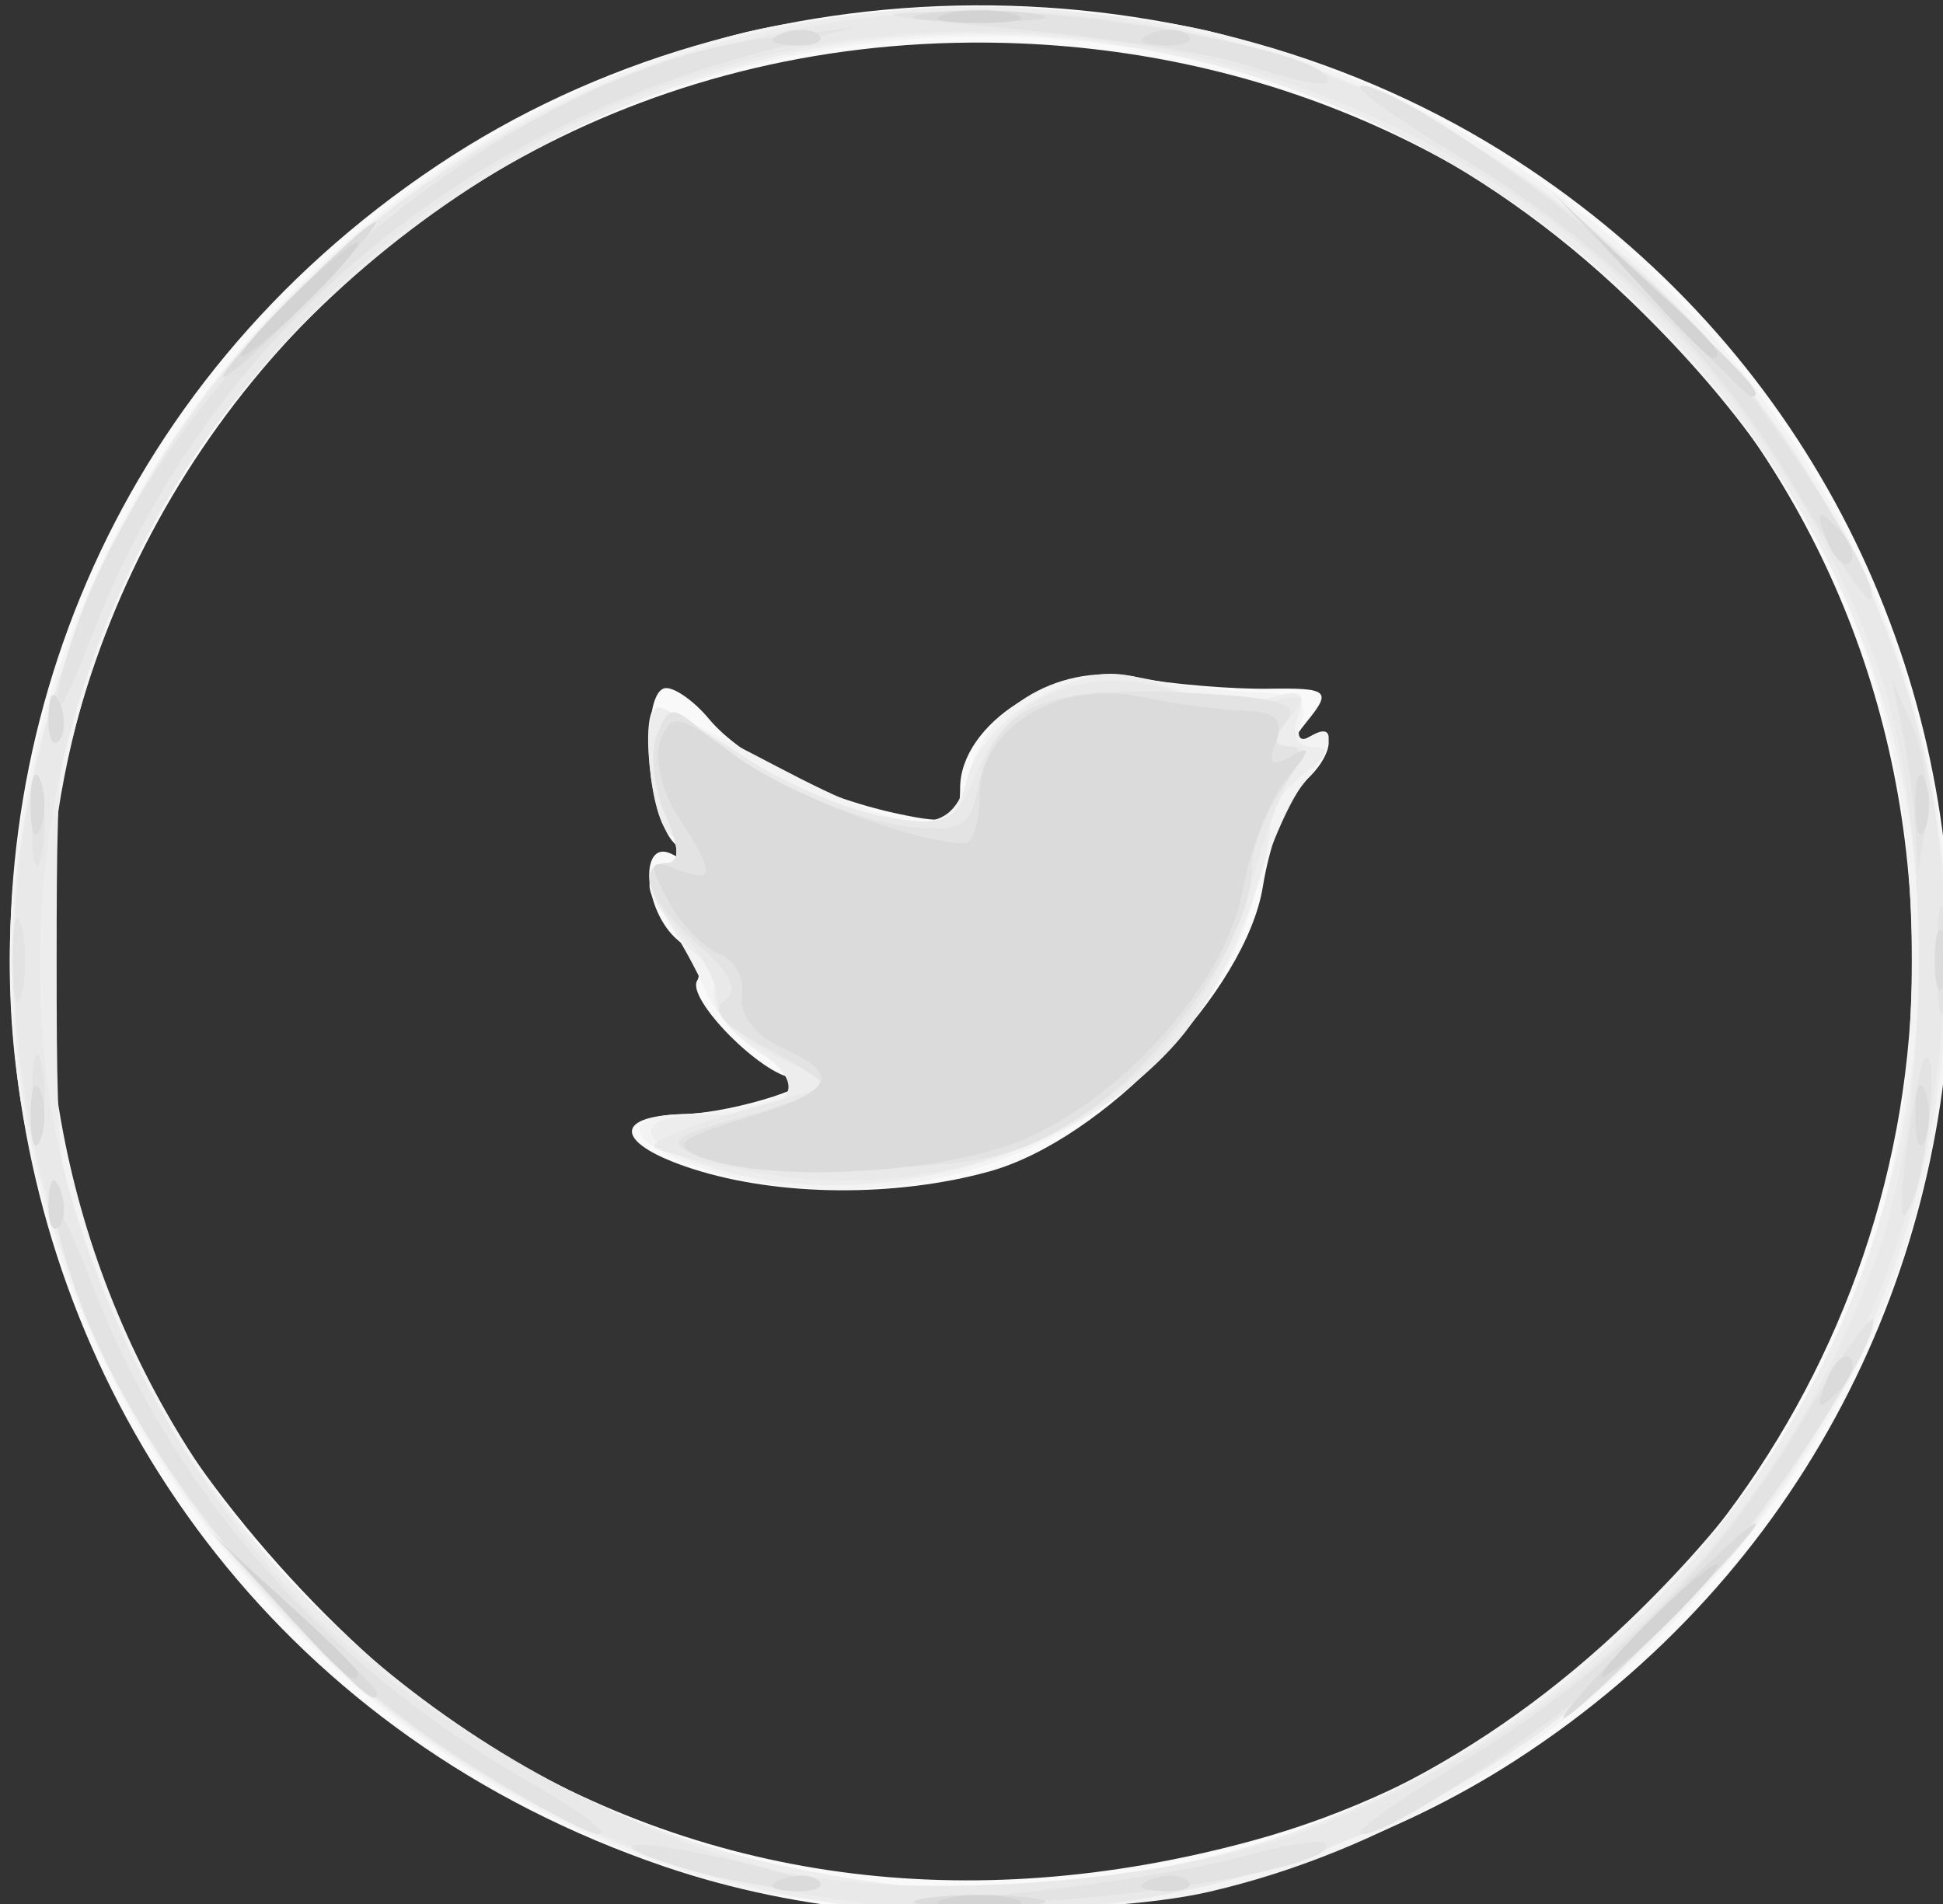 <?xml version="1.0" encoding="UTF-8" standalone="no"?>
<!-- Created with Inkscape (http://www.inkscape.org/) -->

<svg
   xmlns:dc="http://purl.org/dc/elements/1.1/"
   xmlns:cc="http://creativecommons.org/ns#"
   xmlns:rdf="http://www.w3.org/1999/02/22-rdf-syntax-ns#"
   xmlns:svg="http://www.w3.org/2000/svg"
   xmlns="http://www.w3.org/2000/svg"
   xmlns:sodipodi="http://sodipodi.sourceforge.net/DTD/sodipodi-0.dtd"
   xmlns:inkscape="http://www.inkscape.org/namespaces/inkscape"
   version="1.1"
   id="svg290"
   width="133.333"
   height="130.667"
   viewBox="0 0 133.333 130.667"
   sodipodi:docname="twitter.svg"
   inkscape:version="0.92.1 r15371">
  <rect x="0" y="0" width="133.333" height="130.667" fill="#333333" stroke="none"/>
  <defs
     id="defs294" />
  <sodipodi:namedview
     pagecolor="#ffffff"
     bordercolor="#666666"
     borderopacity="1"
     objecttolerance="10"
     gridtolerance="10"
     guidetolerance="10"
     inkscape:pageopacity="0"
     inkscape:pageshadow="2"
     inkscape:window-width="1920"
     inkscape:window-height="1017"
     id="namedview292"
     showgrid="false"
     inkscape:zoom="1.8061224"
     inkscape:cx="66.666664"
     inkscape:cy="65.333336"
     inkscape:window-x="-8"
     inkscape:window-y="-8"
     inkscape:window-maximized="1"
     inkscape:current-layer="svg290" />
  <g
     id="g300"
     transform="translate(0.554,0.554)">
    <path
       style="fill:#f9f9f9;stroke-width:1.333"
       d="M 45.029,127.54 C -6.903,109.842 -16.041,41.179 29.489,10.775 51.172,-3.705 81.372,-3.854 103.441,10.41 c 39.853,25.758 39.853,84.089 0,109.847 -16.594,10.725 -39.816,13.621 -58.412,7.283 z m 40.304,-1.758 C 111.788,118.595 130.667,93.422 130.667,65.333 130.667,29.649 102.353,2.08 66.002,2.37 18.967,2.744 -11.222,50.504 8.81,92.848 12.93,101.556 23.146,112.985 31.74,118.5 c 15.709,10.081 34.098,12.579 53.593,7.283 z M 47,79.671 c -5.293,-1.698 -5.636,-3.638 -0.667,-3.765 3.606,-0.092 10.349,-2.296 7.585,-2.479 -2.156,-0.143 -7.403,-5.437 -6.629,-6.689 0.375,-0.607 -0.212,-1.844 -1.304,-2.75 -2.454,-2.037 -2.736,-7.236 -0.319,-5.871 1.333,0.753 1.333,0.582 0,-0.855 -1.887,-2.033 -2.288,-10.596 -0.497,-10.596 0.644,0 1.95,0.94 2.903,2.088 2.249,2.71 7.484,5.352 12.927,6.524 3.759,0.81 4.333,0.579 4.333,-1.743 0,-4.453 6.494,-8.564 11.985,-7.587 2.575,0.458 6.71,0.801 9.189,0.763 4.079,-0.064 4.332,0.145 2.667,2.199 -1.237,1.525 -1.294,1.941 -0.174,1.268 2.261,-1.358 2.124,1.117 -0.167,3.018 -1.008,0.837 -2.233,4.021 -2.722,7.075 -1.147,7.17 -10.972,17.41 -18.778,19.571 -6.434,1.781 -14.458,1.714 -20.333,-0.171 z"
       id="path314"
       inkscape:connector-curvature="0" />
    <path
       style="fill:#f3f3f3;stroke-width:1.333"
       d="M 49.216,128.741 C 26.5,122.474 8.04,103.641 2.042,80.611 -6.695,47.071 15.135,11.09 49.825,1.854 58.533,-0.465 74.722,-0.487 83.333,1.809 117.913,11.029 139.011,44.559 131.864,78.934 126.961,102.521 106.028,123.829 82.411,129.277 74.574,131.084 56.663,130.795 49.216,128.741 Z m 28.118,-0.81 c 12.595,-2.009 24.117,-7.875 33.88,-17.25 13.666,-13.123 19.422,-26.562 19.422,-45.348 0,-18.787 -5.755,-32.225 -19.422,-45.348 C 70.584,-19.029 2.667,9.346 2.667,65.333 c 0,34.296 27.487,62.295 62.667,63.834 1.833,0.08 7.233,-0.476 12,-1.236 z M 48.399,79.859 c -5.659,-1.636 -6.851,-3.835 -2.144,-3.952 2.06,-0.052 4.932,-0.557 6.382,-1.124 2.55,-0.996 2.537,-1.083 -0.397,-2.654 -1.669,-0.893 -3.604,-2.937 -4.3,-4.543 -0.696,-1.605 -2.018,-3.986 -2.936,-5.29 -1.352,-1.919 -1.325,-2.586 0.139,-3.5 1.261,-0.787 1.362,-1.405 0.333,-2.041 -1.341,-0.829 -2.196,-8.755 -0.944,-8.755 0.292,0 3.953,1.8 8.135,4 9.326,4.906 12.114,5.05 13.21,0.684 1.216,-4.843 6.49,-7.857 11.788,-6.735 2.385,0.505 6.018,0.958 8.073,1.006 2.649,0.062 3.527,0.636 3.015,1.969 -0.399,1.038 -0.131,1.516 0.596,1.067 1.894,-1.171 1.623,0.77 -0.452,3.238 -0.973,1.158 -2.536,4.805 -3.472,8.105 -4.079,14.382 -21.395,23.046 -37.026,18.525 z"
       id="path312"
       inkscape:connector-curvature="0" />
    <path
       style="fill:#ededed;stroke-width:1.333"
       d="M 49.483,128.559 C 17.467,119.949 -4.269,87.199 1.105,55.667 5.519,29.762 24.824,8.614 50.055,2.042 95.38,-9.764 139.398,29.214 132.327,74.894 126.407,113.144 87.024,138.655 49.483,128.559 Z M 80.36,127.374 C 113.062,120.445 135.093,89.268 130.56,56.333 125.81,21.819 91.087,-3.276 56.24,2.621 35.604,6.113 16.668,20.513 7.635,39.584 c -4.133,8.727 -4.302,9.737 -4.302,25.749 0,16.013 0.169,17.023 4.302,25.749 8.373,17.678 26.346,32.241 44.715,36.232 10.9,2.368 17.054,2.381 28.01,0.06 z M 49,79.793 c -5.848,-1.628 -6.602,-3.785 -1.333,-3.814 6.175,-0.034 7.671,-1.9 3.642,-4.54 -2.077,-1.361 -3.219,-3.083 -2.788,-4.205 0.401,-1.045 0.169,-1.901 -0.515,-1.901 -0.685,0 -1.928,-1.276 -2.762,-2.836 -1.153,-2.155 -1.13,-3.076 0.095,-3.833 1.154,-0.713 1.193,-1.257 0.138,-1.909 -1.447,-0.894 -2.147,-8.755 -0.78,-8.755 0.382,0 2.998,1.524 5.813,3.387 2.815,1.863 7.221,3.728 9.79,4.145 4.194,0.681 4.761,0.404 5.54,-2.696 0.506,-2.016 2.634,-4.368 5.113,-5.65 3.537,-1.829 4.983,-1.93 8.653,-0.603 2.423,0.876 5.6,1.214 7.059,0.751 2.035,-0.646 2.467,-0.356 1.852,1.245 -0.482,1.255 -0.08,2.104 1.008,2.13 1.274,0.03 1.119,0.566 -0.524,1.814 -1.283,0.974 -2.337,2.305 -2.341,2.958 -0.024,3.804 -3.237,11.668 -6.212,15.203 -6.801,8.083 -20.686,12.105 -31.448,9.11 z"
       id="path310"
       inkscape:connector-curvature="0" />
    <path
       style="fill:#e9e9e9;stroke-width:1.333"
       d="M 49.225,128.222 C 17.678,119.987 -4.012,87.258 1.193,55.741 9.905,2.988 74.133,-18.234 112.775,18.872 161.397,65.56 115.001,145.393 49.225,128.222 Z m 39.499,-3.011 c 19.009,-7.077 32.806,-20.889 39.506,-39.547 3.837,-10.686 3.837,-29.978 0,-40.663 C 119.554,20.838 97.989,4.204 72.3,1.861 31.514,-1.859 -2.792,33.9 2.773,74.333 4.465,86.624 11.664,100.939 20.696,109.971 c 7.713,7.713 22.544,15.89 32.638,17.995 9.308,1.941 26.341,0.615 35.391,-2.754 z M 50.816,79.821 c -3.218,-0.593 -6.119,-1.346 -6.446,-1.674 -0.327,-0.327 2.305,-1.427 5.851,-2.442 l 6.446,-1.847 -4,-1.947 c -2.2,-1.071 -4,-2.839 -4,-3.929 0,-1.09 -1.05,-3.032 -2.333,-4.315 -2.565,-2.565 -3.066,-5 -1.029,-5 0.803,0 0.735,-1.25 -0.175,-3.248 -0.814,-1.787 -1.114,-4.203 -0.666,-5.371 0.703,-1.831 1.525,-1.652 5.988,1.302 2.846,1.883 7.259,3.762 9.808,4.176 4.203,0.682 4.79,0.375 6.313,-3.3 2.111,-5.096 7.755,-7.336 13.468,-5.345 2.223,0.775 5.257,1.091 6.743,0.702 2.214,-0.579 2.418,-0.364 1.129,1.189 -1.216,1.465 -1.196,1.895 0.087,1.895 1.168,0 1.255,0.494 0.294,1.667 -0.751,0.917 -2.08,4.367 -2.953,7.667 -3.896,14.735 -18.045,22.858 -34.525,19.821 z"
       id="path308"
       inkscape:connector-curvature="0" />
    <path
       style="fill:#e3e3e3;stroke-width:1.333"
       d="m 68.667,129.427 c 5.867,-0.586 13.033,-1.73 15.925,-2.543 2.892,-0.813 5.498,-1.238 5.792,-0.945 1.291,1.291 -10.678,3.596 -21.05,4.053 l -11.333,0.499 z m -21.813,-1.623 c -7.151,-2.058 -4.242,-2.416 3.813,-0.47 4.033,0.975 5.833,1.769 4,1.766 -1.833,-0.004 -5.349,-0.587 -7.813,-1.296 z M 31.207,120.24 C 17.692,111.497 5.735,95.657 3.349,83.333 c -0.426,-2.2 0.647,-0.316 2.384,4.187 5.543,14.369 15.931,26.157 30.269,34.352 3.299,1.885 5.341,3.435 4.538,3.444 -0.803,0.009 -5.003,-2.276 -9.333,-5.077 z m 68.205,0.345 C 109.828,114.342 117.182,107.015 123.14,96.942 125.813,92.424 128,89.346 128,90.103 c 0,2.29 -7.944,14.231 -13.129,19.735 -4.956,5.261 -19.487,15.496 -21.999,15.496 -0.76,0 2.183,-2.137 6.54,-4.748 z M 130.244,78.667 c 0.436,-3.3 1.01,-6.25 1.274,-6.556 1.003,-1.158 0.24,7.342 -0.887,9.889 -0.788,1.781 -0.917,0.673 -0.387,-3.333 z m -82.911,0.144 c -2.282,-0.974 -1.849,-1.362 3,-2.692 3.117,-0.855 5.667,-1.816 5.667,-2.135 0,-0.32 -1.887,-1.557 -4.194,-2.75 -2.65,-1.37 -3.628,-2.519 -2.657,-3.119 1.037,-0.641 0.45,-1.895 -1.806,-3.857 -3.418,-2.972 -4.373,-5.591 -2.038,-5.591 0.803,0 0.735,-1.25 -0.175,-3.248 -0.814,-1.787 -1.089,-4.268 -0.61,-5.515 0.781,-2.035 1.105,-2.06 3.175,-0.246 3.556,3.116 9.889,6.015 14.281,6.537 3.126,0.371 4.081,-0.097 4.471,-2.195 1.092,-5.876 4.139,-7.446 13.671,-7.044 6.977,0.294 8.655,0.746 7.59,2.044 -0.955,1.164 -0.894,1.667 0.205,1.667 1.056,0 0.891,0.972 -0.503,2.963 -1.142,1.63 -2.076,4.098 -2.076,5.485 0,4.373 -5.6,12.707 -11.098,16.517 -4.387,3.04 -6.918,3.724 -14.765,3.993 -5.209,0.178 -10.67,-0.189 -12.137,-0.815 z M 1.643,74.667 c 0,-2.567 0.274,-3.617 0.61,-2.333 0.335,1.283 0.335,3.383 0,4.667 C 1.917,78.283 1.643,77.233 1.643,74.667 Z M 132.363,65.333 c 0,-3.3 0.26,-4.65 0.578,-3 0.318,1.65 0.318,4.35 0,6 -0.318,1.65 -0.578,0.3 -0.578,-3 z m -132.054,0 c 0,-2.567 0.274,-3.617 0.61,-2.333 0.335,1.283 0.335,3.383 0,4.667 -0.335,1.283 -0.61,0.233 -0.61,-2.333 z M 1.643,56 c 0,-2.567 0.274,-3.617 0.61,-2.333 0.335,1.283 0.335,3.383 0,4.667 -0.335,1.283 -0.61,0.233 -0.61,-2.333 z m 129.206,0 c -0.12,-1.833 -0.527,-4.833 -0.904,-6.667 l -0.686,-3.333 1.432,3.282 c 0.788,1.805 1.195,4.805 0.904,6.667 l -0.528,3.385 z M 3.349,47.333 C 7.137,27.766 32.192,4.483 52.069,2.06 L 58,1.337 51.333,3.12 C 29.837,8.872 13.387,23.28 5.779,43.019 4.017,47.592 2.923,49.533 3.349,47.333 Z M 122.852,33.326 C 117.315,23.777 109.757,16.282 99.412,10.081 95.055,7.47 92.112,5.333 92.872,5.333 c 2.781,0 17.279,10.396 22.593,16.199 5.373,5.869 13.335,18.14 12.364,19.055 -0.272,0.257 -2.512,-3.011 -4.976,-7.261 z M 84.667,3.828 c -2.2,-0.702 -9.1,-1.766 -15.333,-2.366 C 58.586,0.428 58.414,0.363 66,0.207 73.542,0.051 88.472,2.694 90.284,4.506 91.383,5.605 89.54,5.383 84.667,3.828 Z"
       id="path306"
       inkscape:connector-curvature="0" />
    <path
       style="fill:#dbdbdb;stroke-width:1.333"
       d="m 63,129.712 c 2.017,-0.305 5.317,-0.305 7.333,0 2.017,0.305 0.367,0.555 -3.667,0.555 -4.033,0 -5.683,-0.25 -3.667,-0.555 z m -9.917,-1.289 c 0.963,-0.385 2.112,-0.338 2.556,0.105 0.443,0.443 -0.344,0.758 -1.75,0.7 -1.553,-0.064 -1.869,-0.38 -0.806,-0.806 z m 25.333,0 c 0.963,-0.385 2.112,-0.338 2.556,0.105 0.443,0.443 -0.344,0.758 -1.75,0.7 -1.553,-0.064 -1.869,-0.38 -0.806,-0.806 z M 112.667,110.667 C 116.278,107 119.533,104 119.9,104 c 0.367,0 -2.288,3 -5.9,6.667 -3.612,3.667 -6.866,6.667 -7.233,6.667 -0.367,0 2.288,-3 5.9,-6.667 z M 19.271,110.333 14,104.667 l 5.667,5.271 c 3.117,2.899 5.667,5.449 5.667,5.667 0,1.009 -1.161,-6.5e-4 -6.063,-5.271 z M 124.752,94.276 c 0.501,-1.315 1.246,-2.055 1.657,-1.644 0.411,0.411 8.4e-4,1.486 -0.91,2.391 -1.317,1.307 -1.47,1.154 -0.746,-0.746 z M 2.772,81.889 c 0.064,-1.553 0.38,-1.869 0.806,-0.806 0.385,0.963 0.338,2.112 -0.105,2.556 -0.443,0.443 -0.758,-0.344 -0.7,-1.75 z M 47.505,78.832 c -2.012,-0.791 -1.431,-1.299 3,-2.626 6.231,-1.867 6.804,-2.994 2.495,-4.902 -1.655,-0.733 -2.84,-2.301 -2.643,-3.498 0.196,-1.193 -0.514,-2.504 -1.579,-2.913 -1.065,-0.409 -2.645,-2.068 -3.512,-3.687 -1.352,-2.526 -1.269,-2.827 0.579,-2.117 2.68,1.028 2.704,0.322 0.125,-3.615 -1.117,-1.704 -1.658,-4.069 -1.203,-5.255 0.723,-1.883 1.359,-1.755 5.03,1.015 3.554,2.681 12.371,6.066 15.87,6.092 0.55,0.004 1,-1.479 1,-3.295 0,-4.626 5.37,-7.934 10.997,-6.774 2.385,0.491 5.642,0.926 7.238,0.966 2.062,0.051 2.672,0.671 2.107,2.144 -0.582,1.515 -0.287,1.772 1.098,0.957 1.338,-0.788 1.259,-0.363 -0.271,1.448 -1.19,1.409 -2.57,4.825 -3.066,7.591 -1.125,6.276 -7.739,13.963 -14.758,17.152 -5.439,2.471 -17.74,3.192 -22.506,1.319 z M 1.544,76 c 0,-1.833 0.303,-2.583 0.673,-1.667 0.37,0.917 0.37,2.417 0,3.333 -0.37,0.917 -0.673,0.167 -0.673,-1.667 z m 129.333,0 c 0,-1.833 0.303,-2.583 0.673,-1.667 0.37,0.917 0.37,2.417 0,3.333 -0.37,0.917 -0.673,0.167 -0.673,-1.667 z m 1.333,-10.667 c 0,-1.833 0.303,-2.583 0.673,-1.667 0.37,0.917 0.37,2.417 0,3.333 -0.37,0.917 -0.673,0.167 -0.673,-1.667 z M 1.544,54.667 c 0,-1.833 0.303,-2.583 0.673,-1.667 0.37,0.917 0.37,2.417 0,3.333 -0.37,0.917 -0.673,0.167 -0.673,-1.667 z m 129.333,0 c 0,-1.833 0.303,-2.583 0.673,-1.667 0.37,0.917 0.37,2.417 0,3.333 -0.37,0.917 -0.673,0.167 -0.673,-1.667 z M 2.772,48.556 c 0.064,-1.553 0.38,-1.869 0.806,-0.806 0.385,0.963 0.338,2.112 -0.105,2.556 -0.443,0.443 -0.758,-0.344 -0.7,-1.75 z M 124.752,36.391 c -0.724,-1.9 -0.57,-2.053 0.746,-0.746 0.911,0.904 1.321,1.98 0.91,2.391 -0.411,0.411 -1.156,-0.329 -1.657,-1.644 z m -12.136,-16.724 -6.617,-7 7,6.617 c 6.505,6.148 7.611,7.383 6.617,7.383 -0.211,0 -3.361,-3.15 -7,-7 z m -93.283,0.333 c 2.864,-2.933 5.508,-5.333 5.875,-5.333 0.367,0 -1.677,2.4 -4.541,5.333 -2.864,2.933 -5.508,5.333 -5.875,5.333 -0.367,0 1.677,-2.4 4.541,-5.333 z M 53.083,1.756 c 0.963,-0.385 2.112,-0.338 2.556,0.105 0.443,0.443 -0.344,0.758 -1.75,0.7 -1.553,-0.064 -1.869,-0.38 -0.806,-0.806 z m 25.333,0 c 0.963,-0.385 2.112,-0.338 2.556,0.105 0.443,0.443 -0.344,0.758 -1.75,0.7 -1.553,-0.064 -1.869,-0.38 -0.806,-0.806 z M 63,0.378 c 2.017,-0.305 5.317,-0.305 7.333,0 2.017,0.305 0.367,0.555 -3.667,0.555 -4.033,0 -5.683,-0.25 -3.667,-0.555 z"
       id="path304"
       inkscape:connector-curvature="0" />
    <path
       style="fill:#d3d3d3;stroke-width:1.333"
       d="m 64.333,129.748 c 1.283,-0.335 3.383,-0.335 4.667,0 1.283,0.335 0.233,0.61 -2.333,0.61 -2.567,0 -3.617,-0.274 -2.333,-0.61 z M 19.249,110.333 15.333,106 l 4.333,3.916 c 2.383,2.154 4.333,4.104 4.333,4.333 0,1.03 -1.1,0.123 -4.751,-3.916 z m 90.084,4.166 c 0,-0.367 1.8,-2.391 4,-4.499 2.2,-2.108 4,-3.532 4,-3.166 0,0.367 -1.8,2.391 -4,4.499 -2.2,2.108 -4,3.532 -4,3.166 z M 16,23.832 c 0,-0.367 1.8,-2.391 4,-4.499 2.2,-2.108 4,-3.532 4,-3.166 0,0.367 -1.8,2.391 -4,4.499 C 17.8,22.774 16,24.199 16,23.832 Z M 112.583,19.667 108.667,15.333 113,19.249 c 4.039,3.65 4.946,4.751 3.916,4.751 -0.229,0 -2.179,-1.95 -4.333,-4.333 z M 64.333,0.414 c 1.283,-0.335 3.383,-0.335 4.667,0 1.283,0.335 0.233,0.61 -2.333,0.61 -2.567,0 -3.617,-0.274 -2.333,-0.61 z"
       id="path302"
       inkscape:connector-curvature="0" />
  </g>
</svg>
